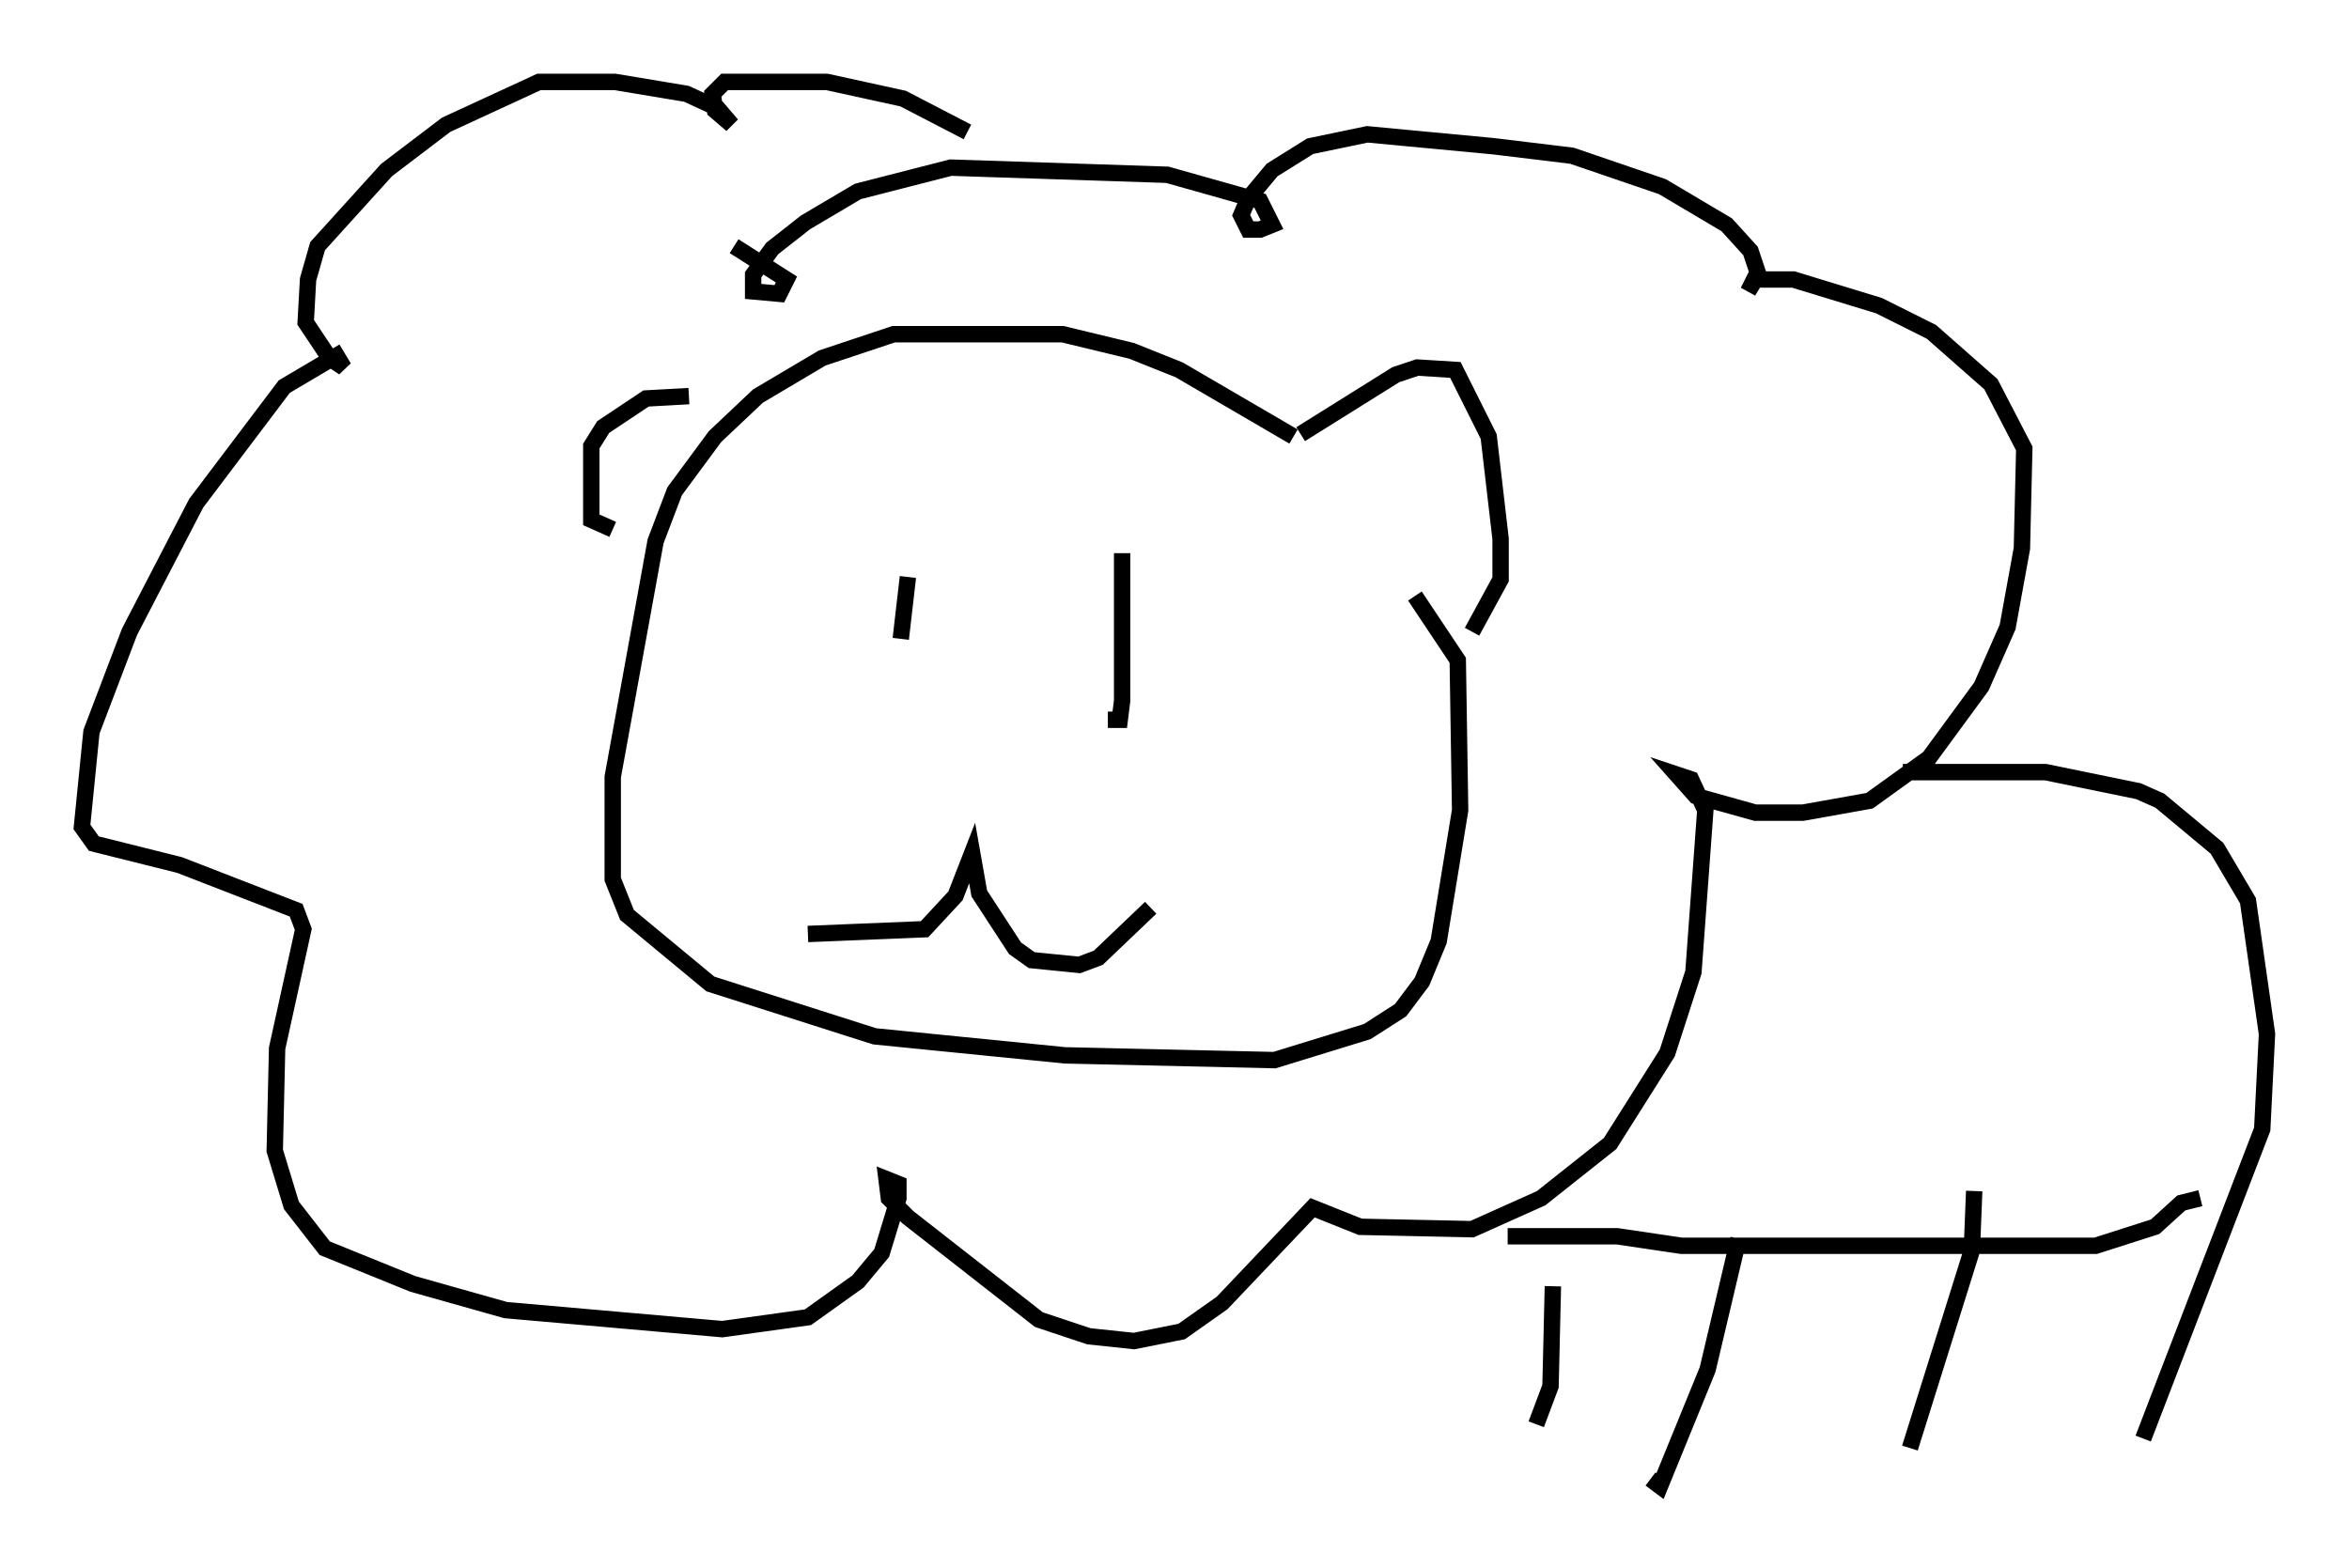 <?xml version="1.0" encoding="utf-8" ?>
<svg baseProfile="full" height="95.698" version="1.1" width="143.341" xmlns="http://www.w3.org/2000/svg" xmlns:ev="http://www.w3.org/2001/xml-events" xmlns:xlink="http://www.w3.org/1999/xlink"><defs /><rect fill="white" height="95.698" width="143.341" x="0" y="0" /><path d="M82.419, 29.838 m-3.486, -3.196 l-6.972, -4.067 -2.905, -1.162 l-4.212, -1.017 -10.313, 0.0 l-4.358, 1.453 -3.922, 2.324 l-2.615, 2.469 -2.469, 3.341 l-1.162, 3.05 -2.615, 14.38 l0.0, 6.246 0.872, 2.179 l5.084, 4.212 10.022, 3.196 l11.62, 1.162 12.782, 0.291 l5.665, -1.743 2.034, -1.307 l1.307, -1.743 1.017, -2.469 l1.307, -7.989 -0.145, -9.151 l-2.615, -3.922 m-6.972, -9.877 l5.81, -3.631 1.307, -0.436 l2.324, 0.145 2.034, 4.067 l0.726, 6.246 0.0, 2.469 l-1.743, 3.196 m-47.788, -14.38 l-2.615, 0.145 -2.615, 1.743 l-0.726, 1.162 0.0, 4.503 l1.307, 0.581 m11.911, 24.693 l7.117, -0.291 1.888, -2.034 l1.017, -2.615 0.436, 2.469 l2.179, 3.341 1.017, 0.726 l2.905, 0.291 1.162, -0.436 l3.196, -3.05 m-1.743, -21.642 l0.0, 9.006 -0.145, 1.162 l-0.726, 0.0 m-12.201, -8.715 l-0.436, 3.777 m4.067, -30.938 l-3.922, -2.034 -4.648, -1.017 l-6.246, 0.0 -0.726, 0.726 l0.145, 1.017 1.017, 0.872 l-0.872, -1.017 -1.888, -0.872 l-4.358, -0.726 -4.648, 0.0 l-5.665, 2.615 -3.631, 2.76 l-4.212, 4.648 -0.581, 2.034 l-0.145, 2.615 1.453, 2.179 l0.872, 0.581 -0.436, -0.726 l-3.196, 1.888 -5.374, 7.117 l-4.067, 7.844 -2.324, 6.101 l-0.581, 5.81 0.726, 1.017 l5.229, 1.307 7.117, 2.76 l0.436, 1.162 -1.598, 7.263 l-0.145, 6.246 1.017, 3.341 l2.034, 2.615 5.374, 2.179 l5.665, 1.598 13.218, 1.162 l5.229, -0.726 3.05, -2.179 l1.453, -1.743 1.017, -3.341 l0.0, -0.872 -0.726, -0.291 l0.145, 1.162 1.162, 1.162 l7.989, 6.246 3.05, 1.017 l2.76, 0.291 2.905, -0.581 l2.469, -1.743 5.52, -5.81 l2.905, 1.162 6.827, 0.145 l4.212, -1.888 4.212, -3.341 l3.486, -5.52 1.598, -4.939 l0.726, -9.877 -0.872, -1.888 l-0.872, -0.291 1.162, 1.307 l3.631, 1.017 2.905, 0.0 l4.067, -0.726 3.631, -2.615 l3.196, -4.358 1.598, -3.631 l0.872, -4.793 0.145, -6.101 l-2.034, -3.922 -3.631, -3.196 l-3.196, -1.598 -5.229, -1.598 l-2.324, 0.0 -0.436, 0.726 l0.581, -1.162 -0.436, -1.307 l-1.453, -1.598 -3.922, -2.324 l-5.52, -1.888 -4.793, -0.581 l-7.698, -0.726 -3.486, 0.726 l-2.324, 1.453 -1.453, 1.743 l-0.436, 1.017 0.436, 0.872 l0.726, 0.0 0.726, -0.291 l-0.726, -1.453 -5.665, -1.598 l-13.218, -0.436 -5.665, 1.453 l-3.196, 1.888 -2.034, 1.598 l-1.162, 1.598 0.0, 1.017 l1.598, 0.145 0.436, -0.872 l-3.196, -2.034 m71.318, 32.1 l8.715, 0.0 5.665, 1.162 l1.307, 0.581 3.486, 2.905 l1.888, 3.196 1.162, 8.134 l-0.291, 5.81 -7.263, 18.883 m-10.313, -15.106 l-0.145, 3.631 -3.777, 12.056 m-10.458, -12.782 l-1.888, 7.989 -2.905, 7.117 l-0.581, -0.436 m-5.955, -11.765 l-0.145, 6.101 -0.872, 2.324 m-1.743, -11.475 l6.682, 0.0 3.922, 0.581 l25.274, 0.0 3.631, -1.162 l1.598, -1.453 1.162, -0.291 " fill="none" stroke="black" stroke-width="1" /></svg>